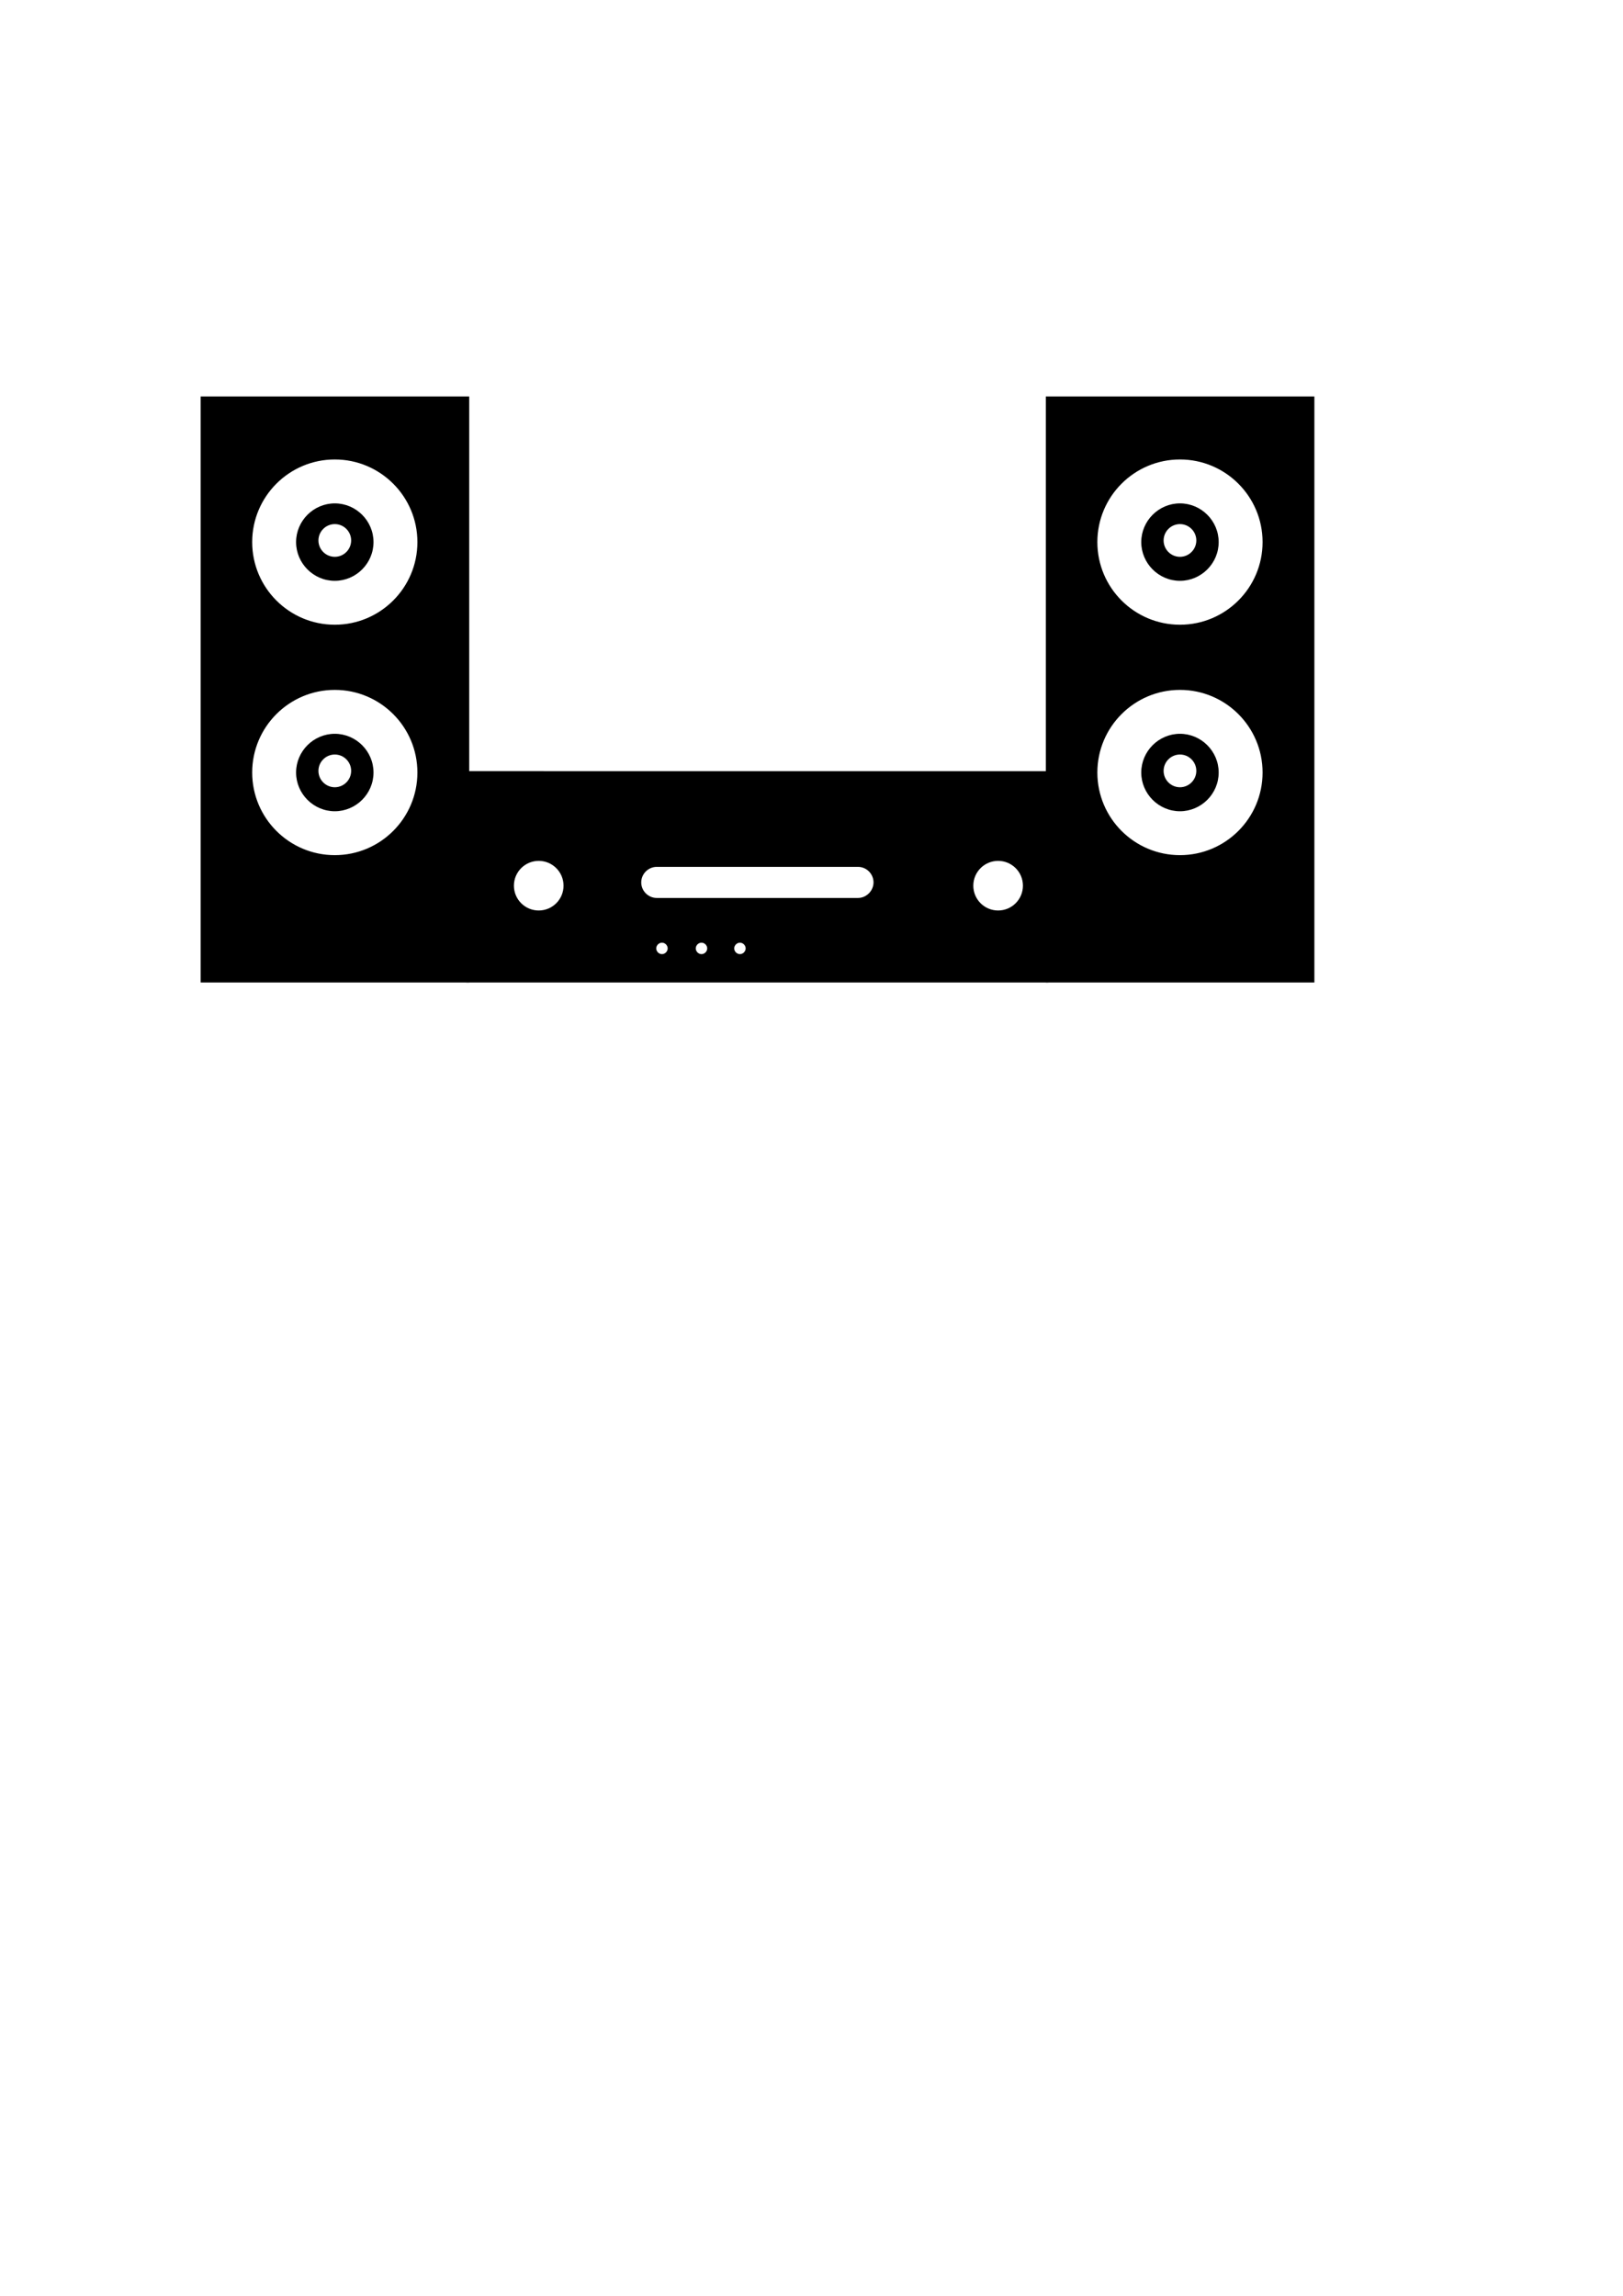 <?xml version="1.0" encoding="utf-8"?>
<!-- Generator: Adobe Illustrator 21.0.2, SVG Export Plug-In . SVG Version: 6.00 Build 0)  -->
<svg version="1.1" id="Layer_1" xmlns="http://www.w3.org/2000/svg" xmlns:xlink="http://www.w3.org/1999/xlink" x="0px" y="0px"
	 viewBox="0 0 595.3 841.9" style="enable-background:new 0 0 595.3 841.9;" xml:space="preserve">
<style type="text/css">
	.st0{stroke:#000000;stroke-miterlimit:10;}
</style>
<path class="st0" d="M74.1,145.9v213.9h97.5V145.9H74.1z M122.8,314.1c-17,0-30.8-13.8-30.8-30.8s13.8-30.8,30.8-30.8
	s30.8,13.8,30.8,30.8S139.8,314.1,122.8,314.1z M122.8,229.6c-17,0-30.8-13.8-30.8-30.8s13.8-30.8,30.8-30.8s30.8,13.8,30.8,30.8
	S139.8,229.6,122.8,229.6z"/>
<path class="st0" d="M384.1,145.9v213.9h97.5V145.9H384.1z M432.8,314.1c-17,0-30.8-13.8-30.8-30.8s13.8-30.8,30.8-30.8
	s30.8,13.8,30.8,30.8S449.8,314.1,432.8,314.1z M432.8,229.6c-17,0-30.8-13.8-30.8-30.8s13.8-30.8,30.8-30.8s30.8,13.8,30.8,30.8
	S449.8,229.6,432.8,229.6z"/>
<path d="M122.8,184.6c-7.8,0-14.2,6.4-14.2,14.2c0,7.8,6.4,14.2,14.2,14.2c7.8,0,14.2-6.4,14.2-14.2
	C137,191,130.6,184.6,122.8,184.6z M122.8,204.2c-3.3,0-6-2.7-6-6c0-3.3,2.7-6,6-6c3.3,0,6,2.7,6,6
	C128.8,201.5,126.1,204.2,122.8,204.2z"/>
<path d="M122.8,269.1c-7.8,0-14.2,6.4-14.2,14.2c0,7.8,6.4,14.2,14.2,14.2c7.8,0,14.2-6.4,14.2-14.2
	C137,275.5,130.6,269.1,122.8,269.1z M122.8,288.7c-3.3,0-6-2.7-6-6s2.7-6,6-6c3.3,0,6,2.7,6,6S126.1,288.7,122.8,288.7z"/>
<path d="M432.8,184.6c-7.8,0-14.2,6.4-14.2,14.2c0,7.8,6.4,14.2,14.2,14.2c7.8,0,14.2-6.4,14.2-14.2
	C447,191,440.6,184.6,432.8,184.6z M432.8,204.2c-3.3,0-6-2.7-6-6c0-3.3,2.7-6,6-6s6,2.7,6,6C438.8,201.5,436.1,204.2,432.8,204.2z"
	/>
<path d="M432.8,269.1c-7.8,0-14.2,6.4-14.2,14.2c0,7.8,6.4,14.2,14.2,14.2c7.8,0,14.2-6.4,14.2-14.2
	C447,275.5,440.6,269.1,432.8,269.1z M432.8,288.7c-3.3,0-6-2.7-6-6s2.7-6,6-6s6,2.7,6,6S436.1,288.7,432.8,288.7z"/>
<path class="st0" d="M171.5,283.3v76.5H384v-76.5H171.5z M197.6,334.4c-5.3,0-9.6-4.3-9.6-9.6s4.3-9.6,9.6-9.6s9.6,4.3,9.6,9.6
	S202.9,334.4,197.6,334.4z M242.8,350.4c-1.4,0-2.6-1.2-2.6-2.6c0-1.4,1.2-2.6,2.6-2.6c1.4,0,2.6,1.2,2.6,2.6
	C245.4,349.2,244.2,350.4,242.8,350.4z M257.3,350.4c-1.4,0-2.6-1.2-2.6-2.6c0-1.4,1.2-2.6,2.6-2.6c1.4,0,2.6,1.2,2.6,2.6
	C259.9,349.2,258.7,350.4,257.3,350.4z M271.4,350.4c-1.4,0-2.6-1.2-2.6-2.6c0-1.4,1.2-2.6,2.6-2.6c1.4,0,2.6,1.2,2.6,2.6
	C274,349.2,272.8,350.4,271.4,350.4z M314.7,329.8h-73.8c-3.4,0-6.2-2.8-6.2-6.2s2.8-6.2,6.2-6.2h73.8c3.4,0,6.2,2.8,6.2,6.2
	C320.9,326.9,318.1,329.8,314.7,329.8z M366.1,334.4c-5.3,0-9.6-4.3-9.6-9.6s4.3-9.6,9.6-9.6s9.6,4.3,9.6,9.6
	S371.4,334.4,366.1,334.4z"/>
</svg>
